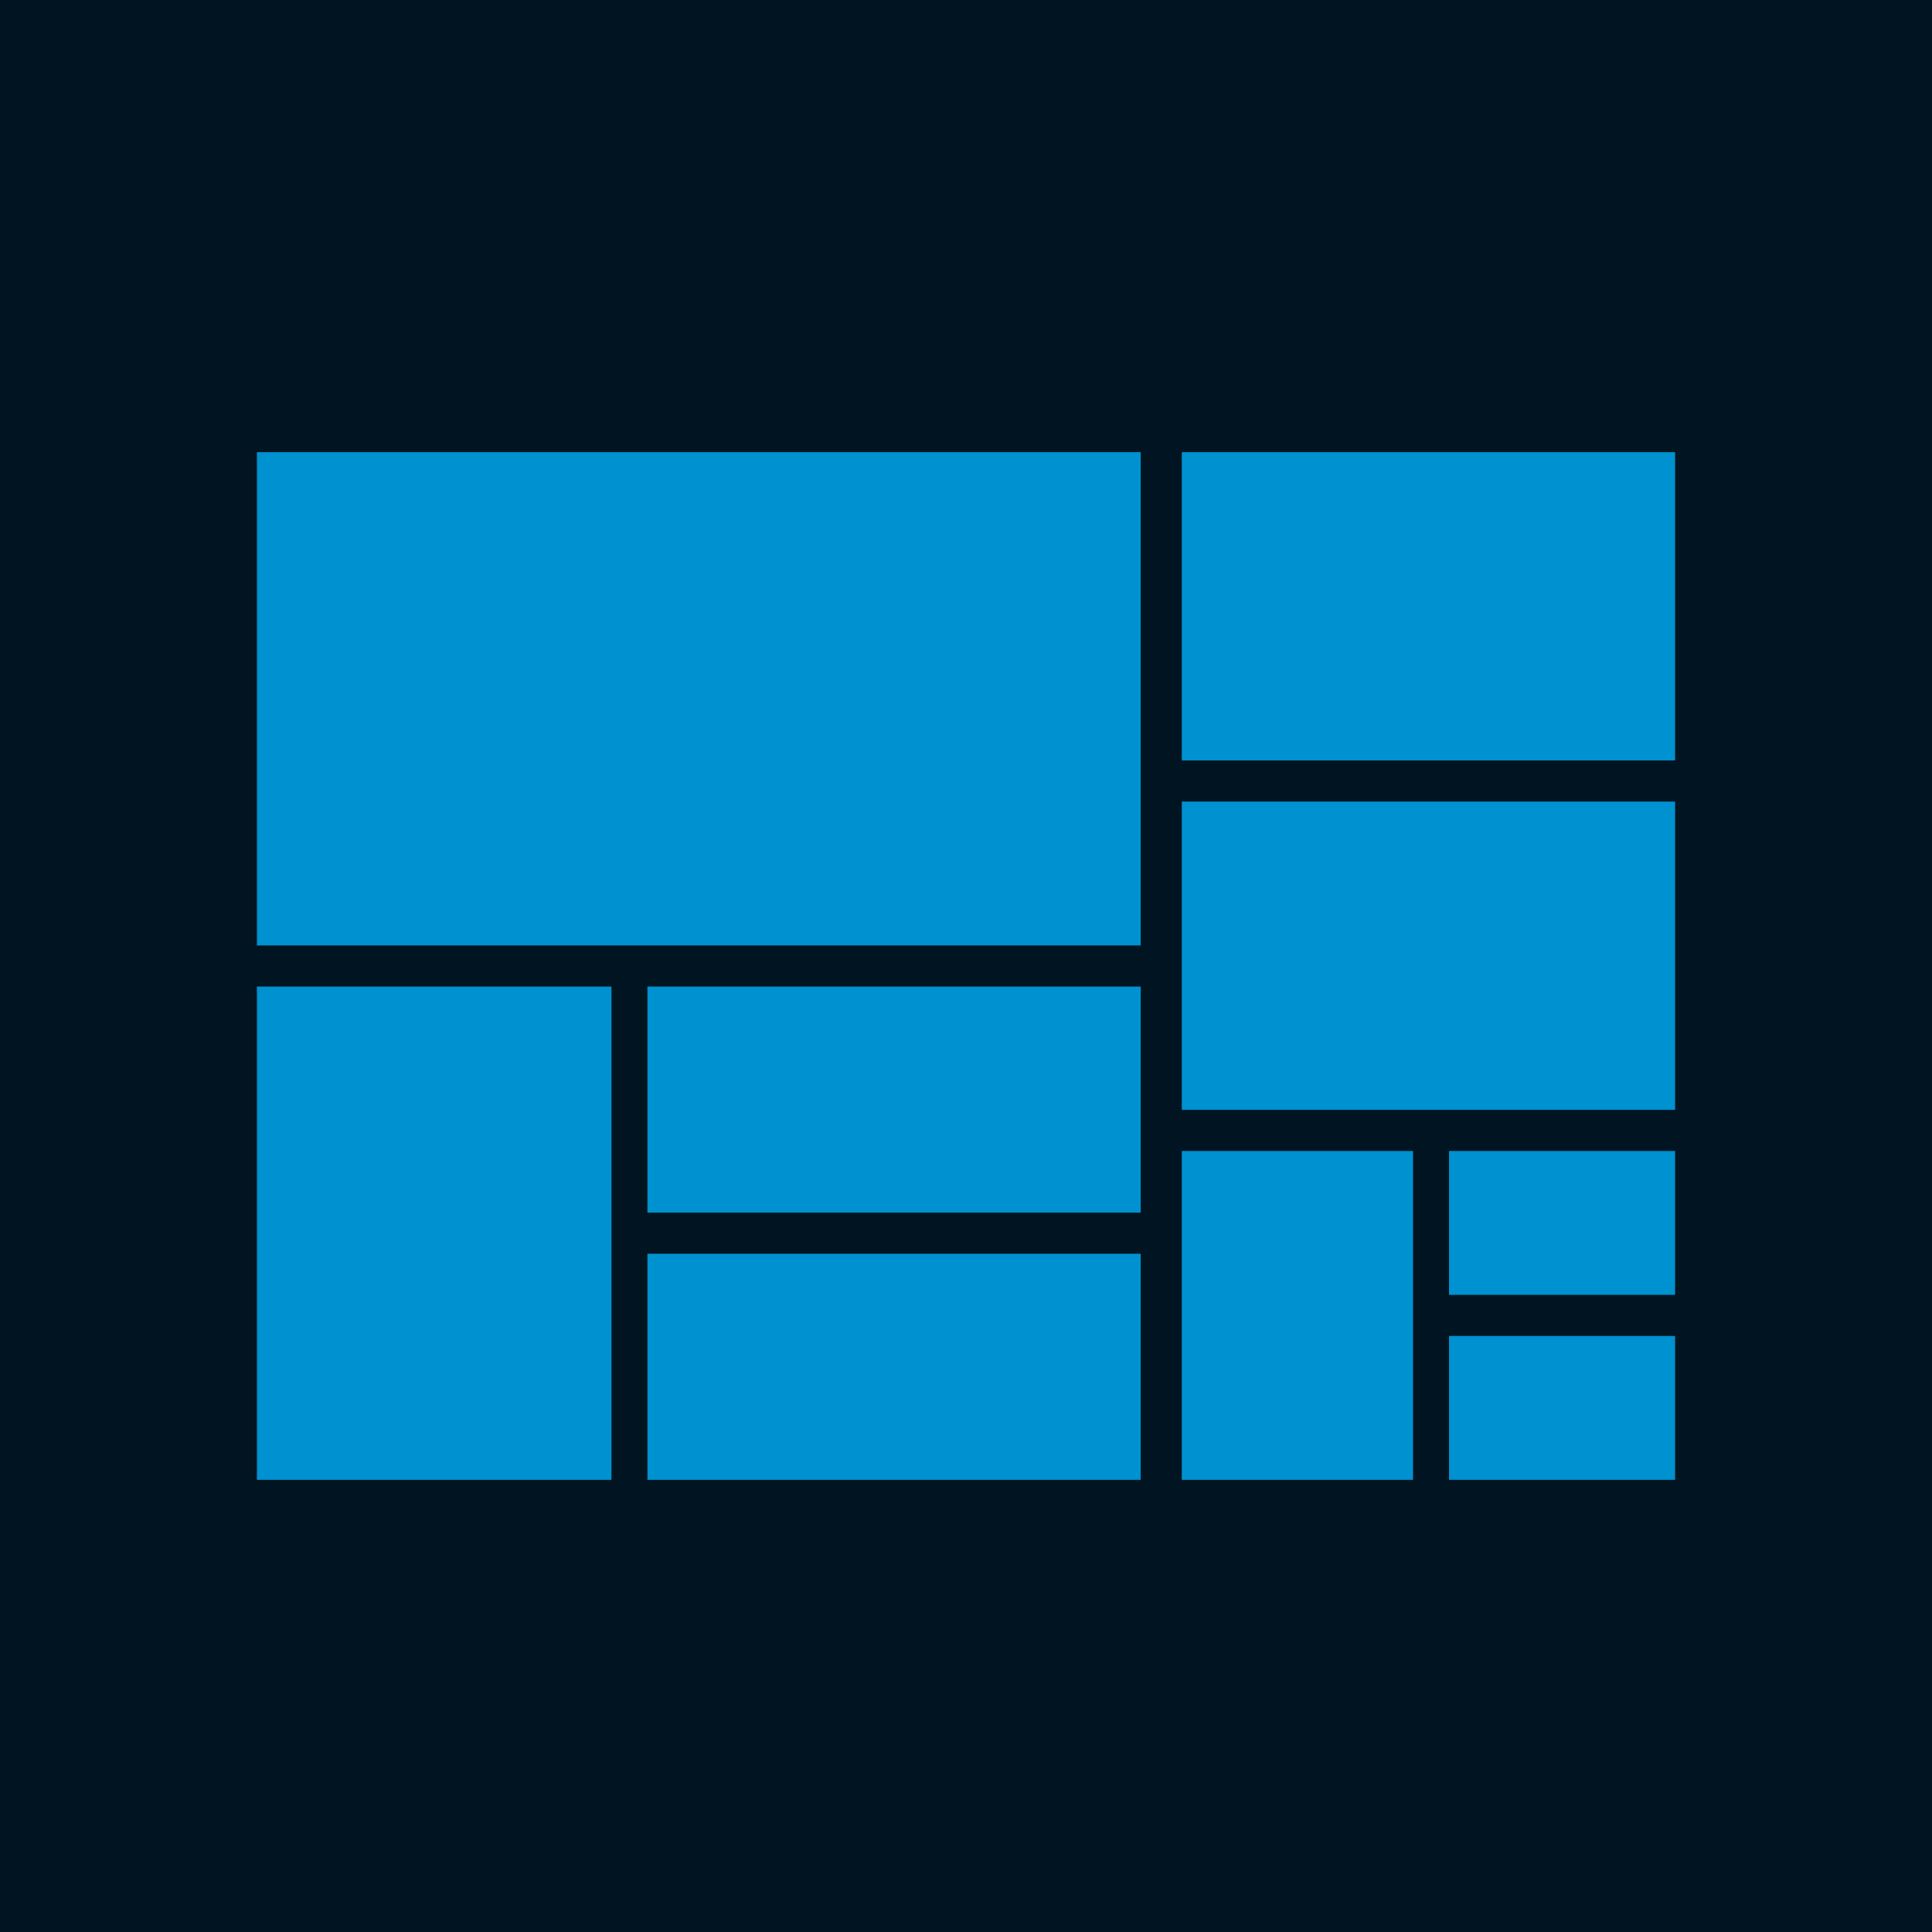 <?xml version="1.0" encoding="UTF-8"?>
<svg width="376px" height="376px" viewBox="0 0 376 376" version="1.1" xmlns="http://www.w3.org/2000/svg" xmlns:xlink="http://www.w3.org/1999/xlink">
    <!-- Generator: Sketch 52.6 (67491) - http://www.bohemiancoding.com/sketch -->
    <title>Group 6 Copy 27</title>
    <desc>Created with Sketch.</desc>
    <g id="Data-viz-vocabulary" stroke="none" stroke-width="1" fill="none" fill-rule="evenodd">
        <g id="Details-large-2" transform="translate(-132, -534)">
            <g id="Group-6-Copy-27" transform="translate(132, 534)">
                <rect id="Rectangle-Copy-3" fill="#001521" x="0" y="0" width="376" height="376"></rect>
                <g id="Group-44" transform="translate(50, 88)" fill="#009FE3" fill-opacity="0.9">
                    <rect id="Rectangle-Copy-61" x="0" y="0" width="172" height="96"></rect>
                    <rect id="Rectangle-Copy-64" x="180" y="0" width="96" height="60"></rect>
                    <rect id="Rectangle-Copy-234" x="180" y="68" width="96" height="60"></rect>
                    <rect id="Rectangle-Copy-236" x="0" y="104" width="69" height="96"></rect>
                    <rect id="Rectangle-Copy-237" x="76" y="104" width="96" height="44"></rect>
                    <rect id="Rectangle-Copy-238" x="76" y="156" width="96" height="44"></rect>
                    <rect id="Rectangle-Copy-72" x="232" y="172" width="44" height="28"></rect>
                    <rect id="Rectangle-Copy-240" x="232" y="136" width="44" height="28"></rect>
                    <rect id="Rectangle-Copy-235" x="180" y="136" width="45" height="64"></rect>
                </g>
            </g>
        </g>
    </g>
</svg>
